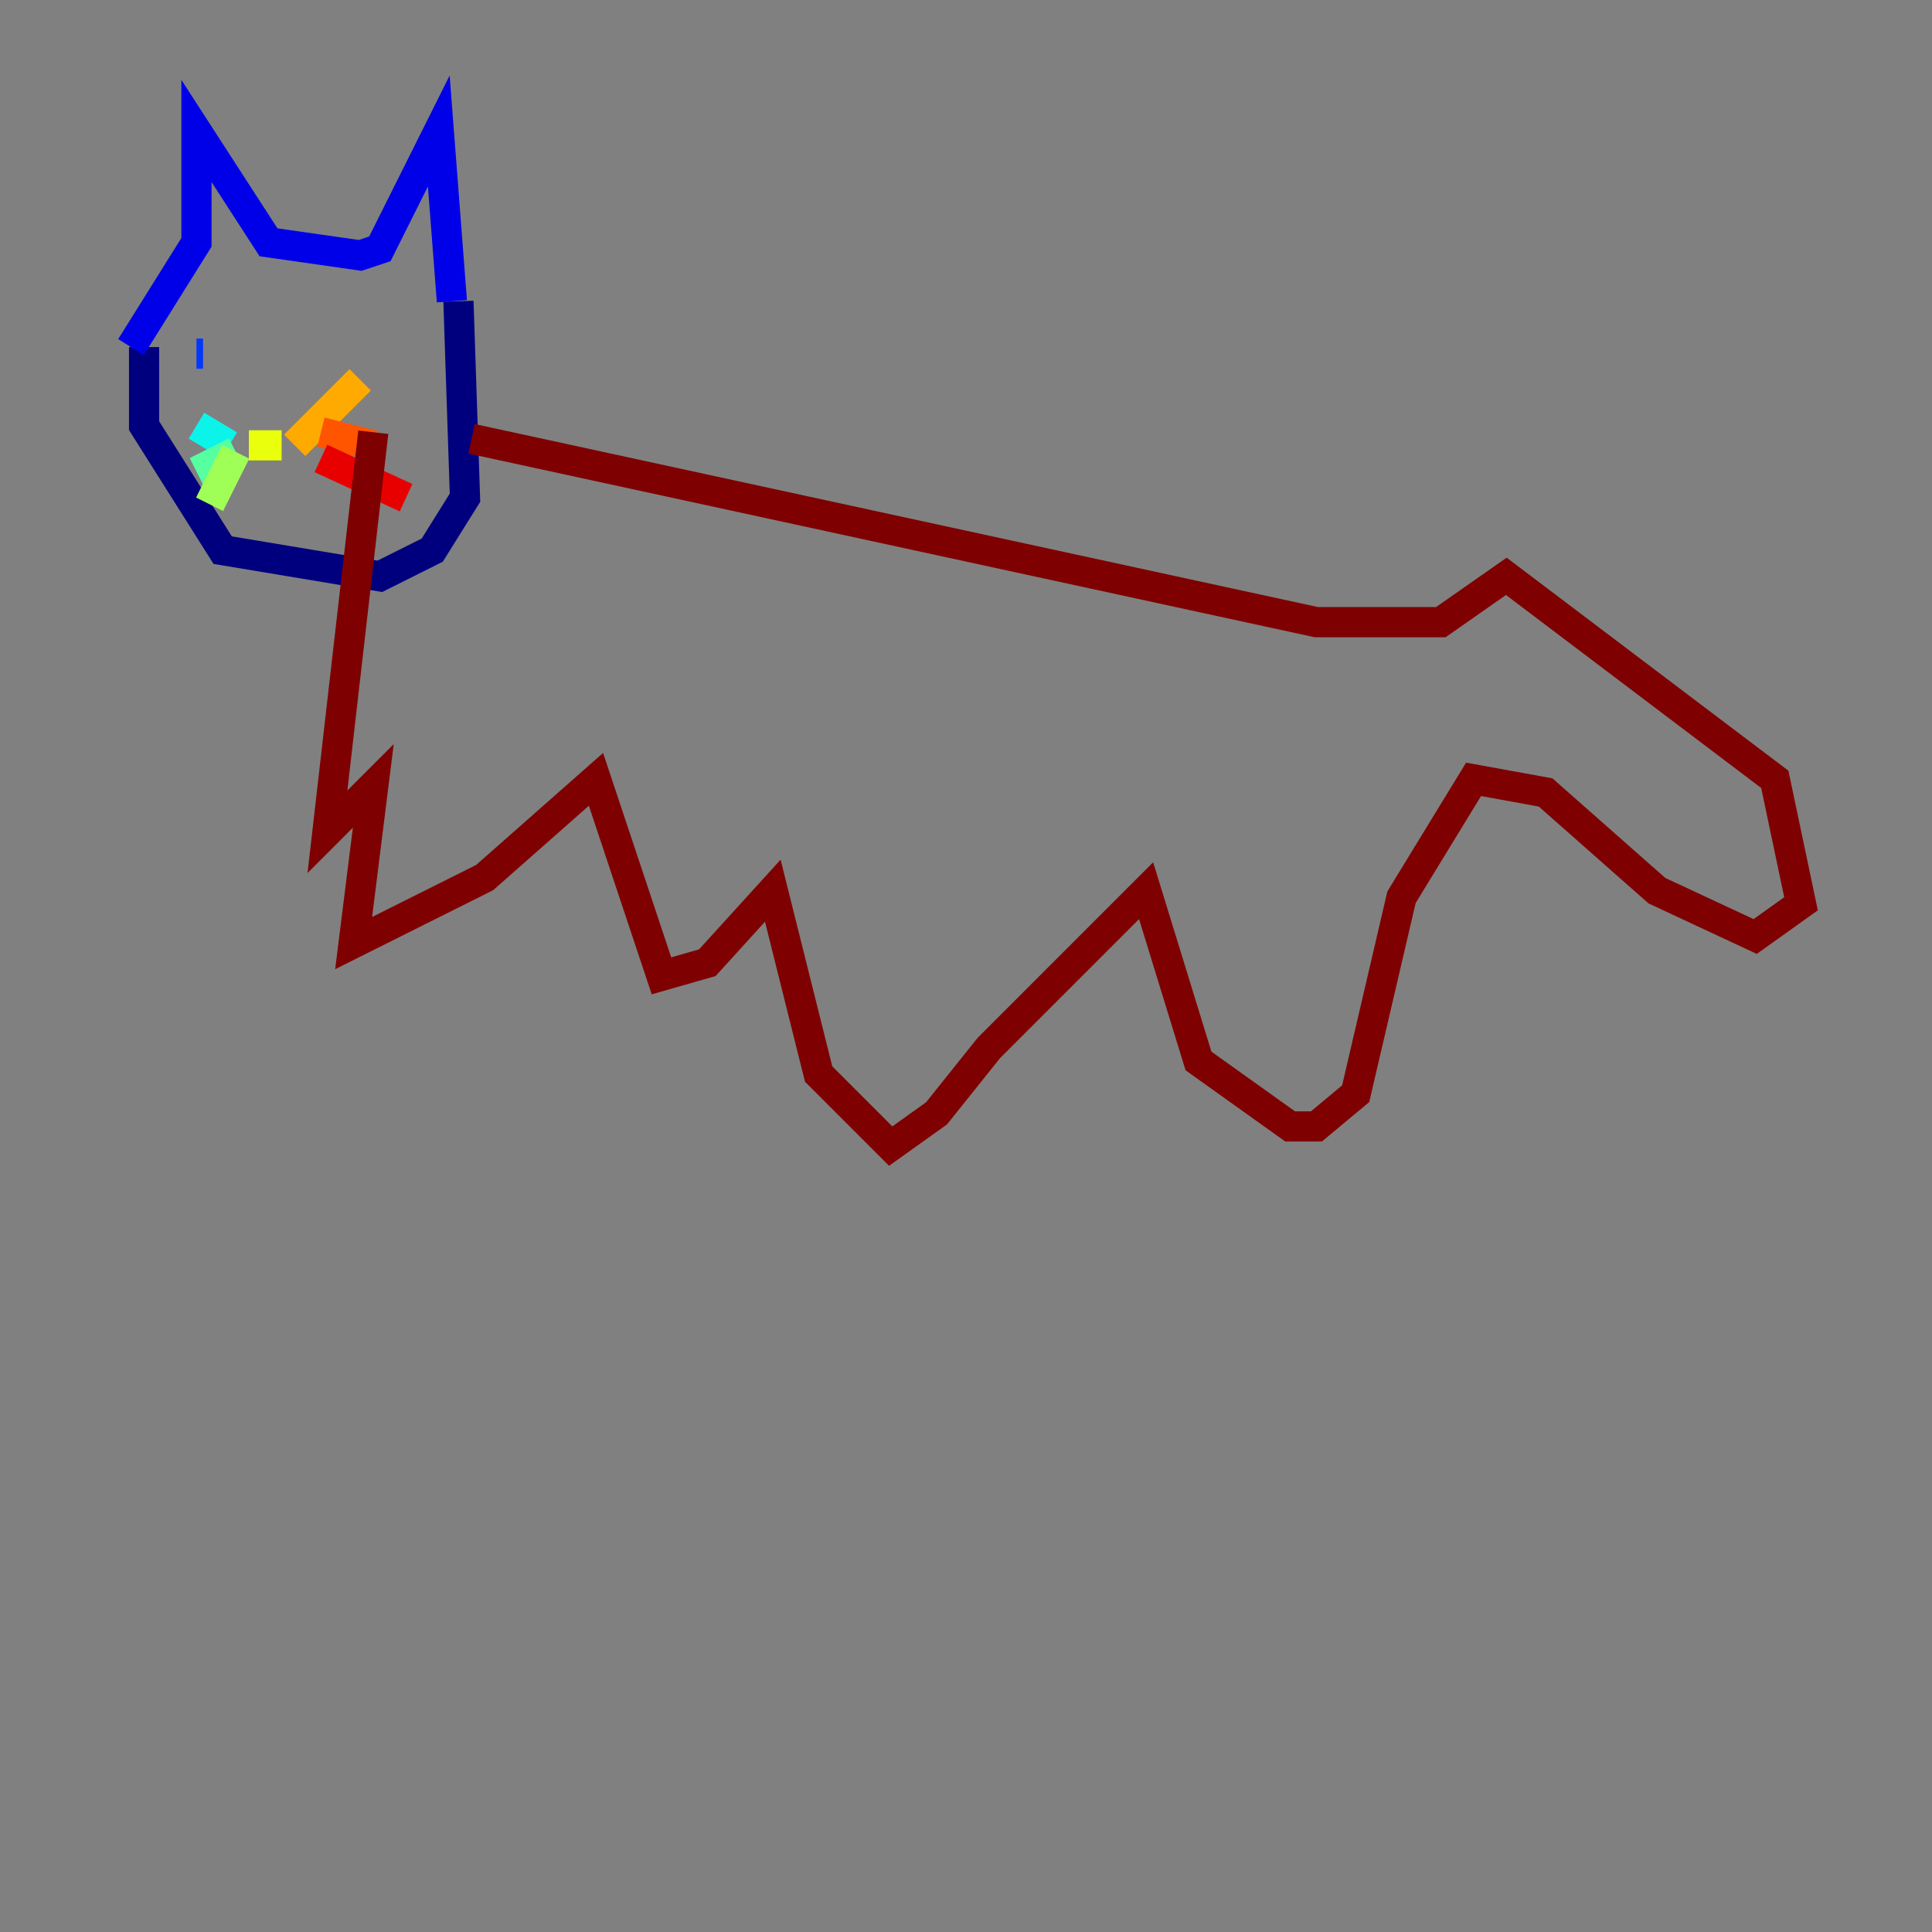 <?xml version="1.0" encoding="utf-8" ?>
<svg baseProfile="tiny" height="128" version="1.2" viewBox="0,0,128,128" width="128" xmlns="http://www.w3.org/2000/svg" xmlns:ev="http://www.w3.org/2001/xml-events" xmlns:xlink="http://www.w3.org/1999/xlink"><rect x="0" y="0" width="128" height="128" fill="#808080" stroke="none"/><defs /><polyline fill="none" points="9.546,22.997 9.546,28.203 14.752,36.447 25.166,38.183 28.637,36.447 30.807,32.976 30.373,19.959" stroke="#00007f" stroke-width="2" /><polyline fill="none" points="8.678,22.997 13.017,16.054 13.017,8.678 17.79,16.054 23.864,16.922 25.166,16.488 29.071,8.678 29.939,19.959" stroke="#0000e8" stroke-width="2" /><polyline fill="none" points="13.017,23.43 13.451,23.43" stroke="#0038ff" stroke-width="2" /><polyline fill="none" points="21.261,22.997 21.261,22.997" stroke="#0094ff" stroke-width="2" /><polyline fill="none" points="15.186,29.505 13.017,28.203" stroke="#0cf4ea" stroke-width="2" /><polyline fill="none" points="15.62,29.939 13.017,31.241" stroke="#56ffa0" stroke-width="2" /><polyline fill="none" points="15.62,29.939 13.885,33.41" stroke="#a0ff56" stroke-width="2" /><polyline fill="none" points="16.488,29.505 18.658,29.505" stroke="#eaff0c" stroke-width="2" /><polyline fill="none" points="19.525,29.505 23.864,25.166" stroke="#ffaa00" stroke-width="2" /><polyline fill="none" points="21.261,28.637 24.732,29.505" stroke="#ff5500" stroke-width="2" /><polyline fill="none" points="21.261,30.373 26.902,32.976" stroke="#e80000" stroke-width="2" /><polyline fill="none" points="31.241,29.071 87.214,41.22 95.458,41.22 99.797,38.183 117.586,51.634 119.322,59.878 116.285,62.047 109.776,59.01 102.4,52.502 97.627,51.634 92.854,59.444 89.817,72.461 87.214,74.63 85.478,74.63 79.403,70.291 75.932,59.01 65.519,69.424 62.047,73.763 59.01,75.932 54.237,71.159 51.2,59.01 46.861,63.783 43.824,64.651 39.485,51.634 32.108,58.142 23.43,62.481 24.732,52.068 21.695,55.105 24.732,28.637" stroke="#7f0000" stroke-width="2" /></svg>